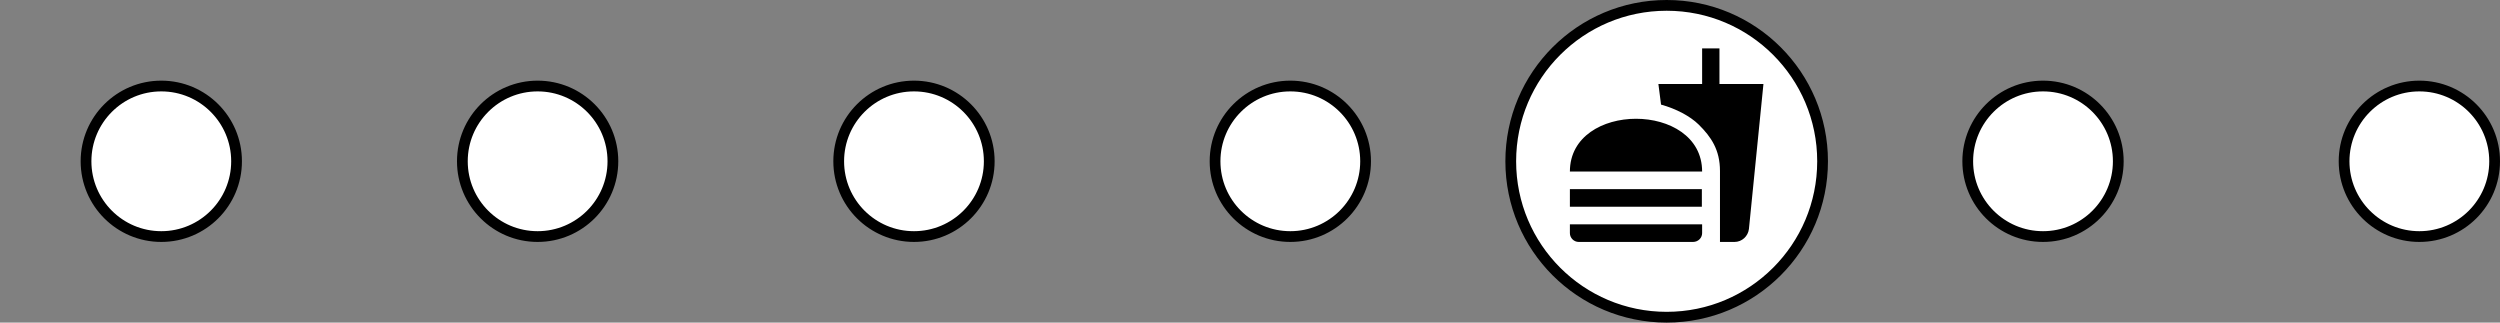 <svg width="465" height="60" viewBox="0 0 465 60" fill="none" xmlns="http://www.w3.org/2000/svg">
<rect x="0" y="0" width="465" height="60" fill="#808080" stroke="none"/>
<circle cx="310" cy="30" r="29" fill="white" stroke="black" stroke-width="2"/>
<circle cx="30" cy="30" r="14" fill="white" stroke="black" stroke-width="2"/>
<circle cx="100" cy="30" r="14" fill="white" stroke="black" stroke-width="2"/>
<circle cx="170" cy="30" r="14" fill="white" stroke="black" stroke-width="2"/>
<circle cx="240" cy="30" r="14" fill="white" stroke="black" stroke-width="2"/>
<circle cx="380" cy="30" r="14" fill="white" stroke="black" stroke-width="2"/>
<circle cx="450" cy="30" r="14" fill="white" stroke="black" stroke-width="2"/>
<path d="M319.916 45H322.633C324.007 45 325.136 43.936 325.3 42.594L328 15.627H319.818V9H316.595V15.627H308.462L308.953 19.456C311.751 20.226 314.369 21.616 315.94 23.154C318.296 25.478 319.916 27.884 319.916 31.811V45ZM292 43.364V41.727H316.595V43.364C316.595 44.247 315.858 45 314.909 45H293.636C292.736 45 292 44.247 292 43.364ZM316.595 31.909C316.595 18.818 292 18.818 292 31.909H316.595ZM292 35.182H316.545V38.455H292V35.182Z" fill="black"/>
</svg>
